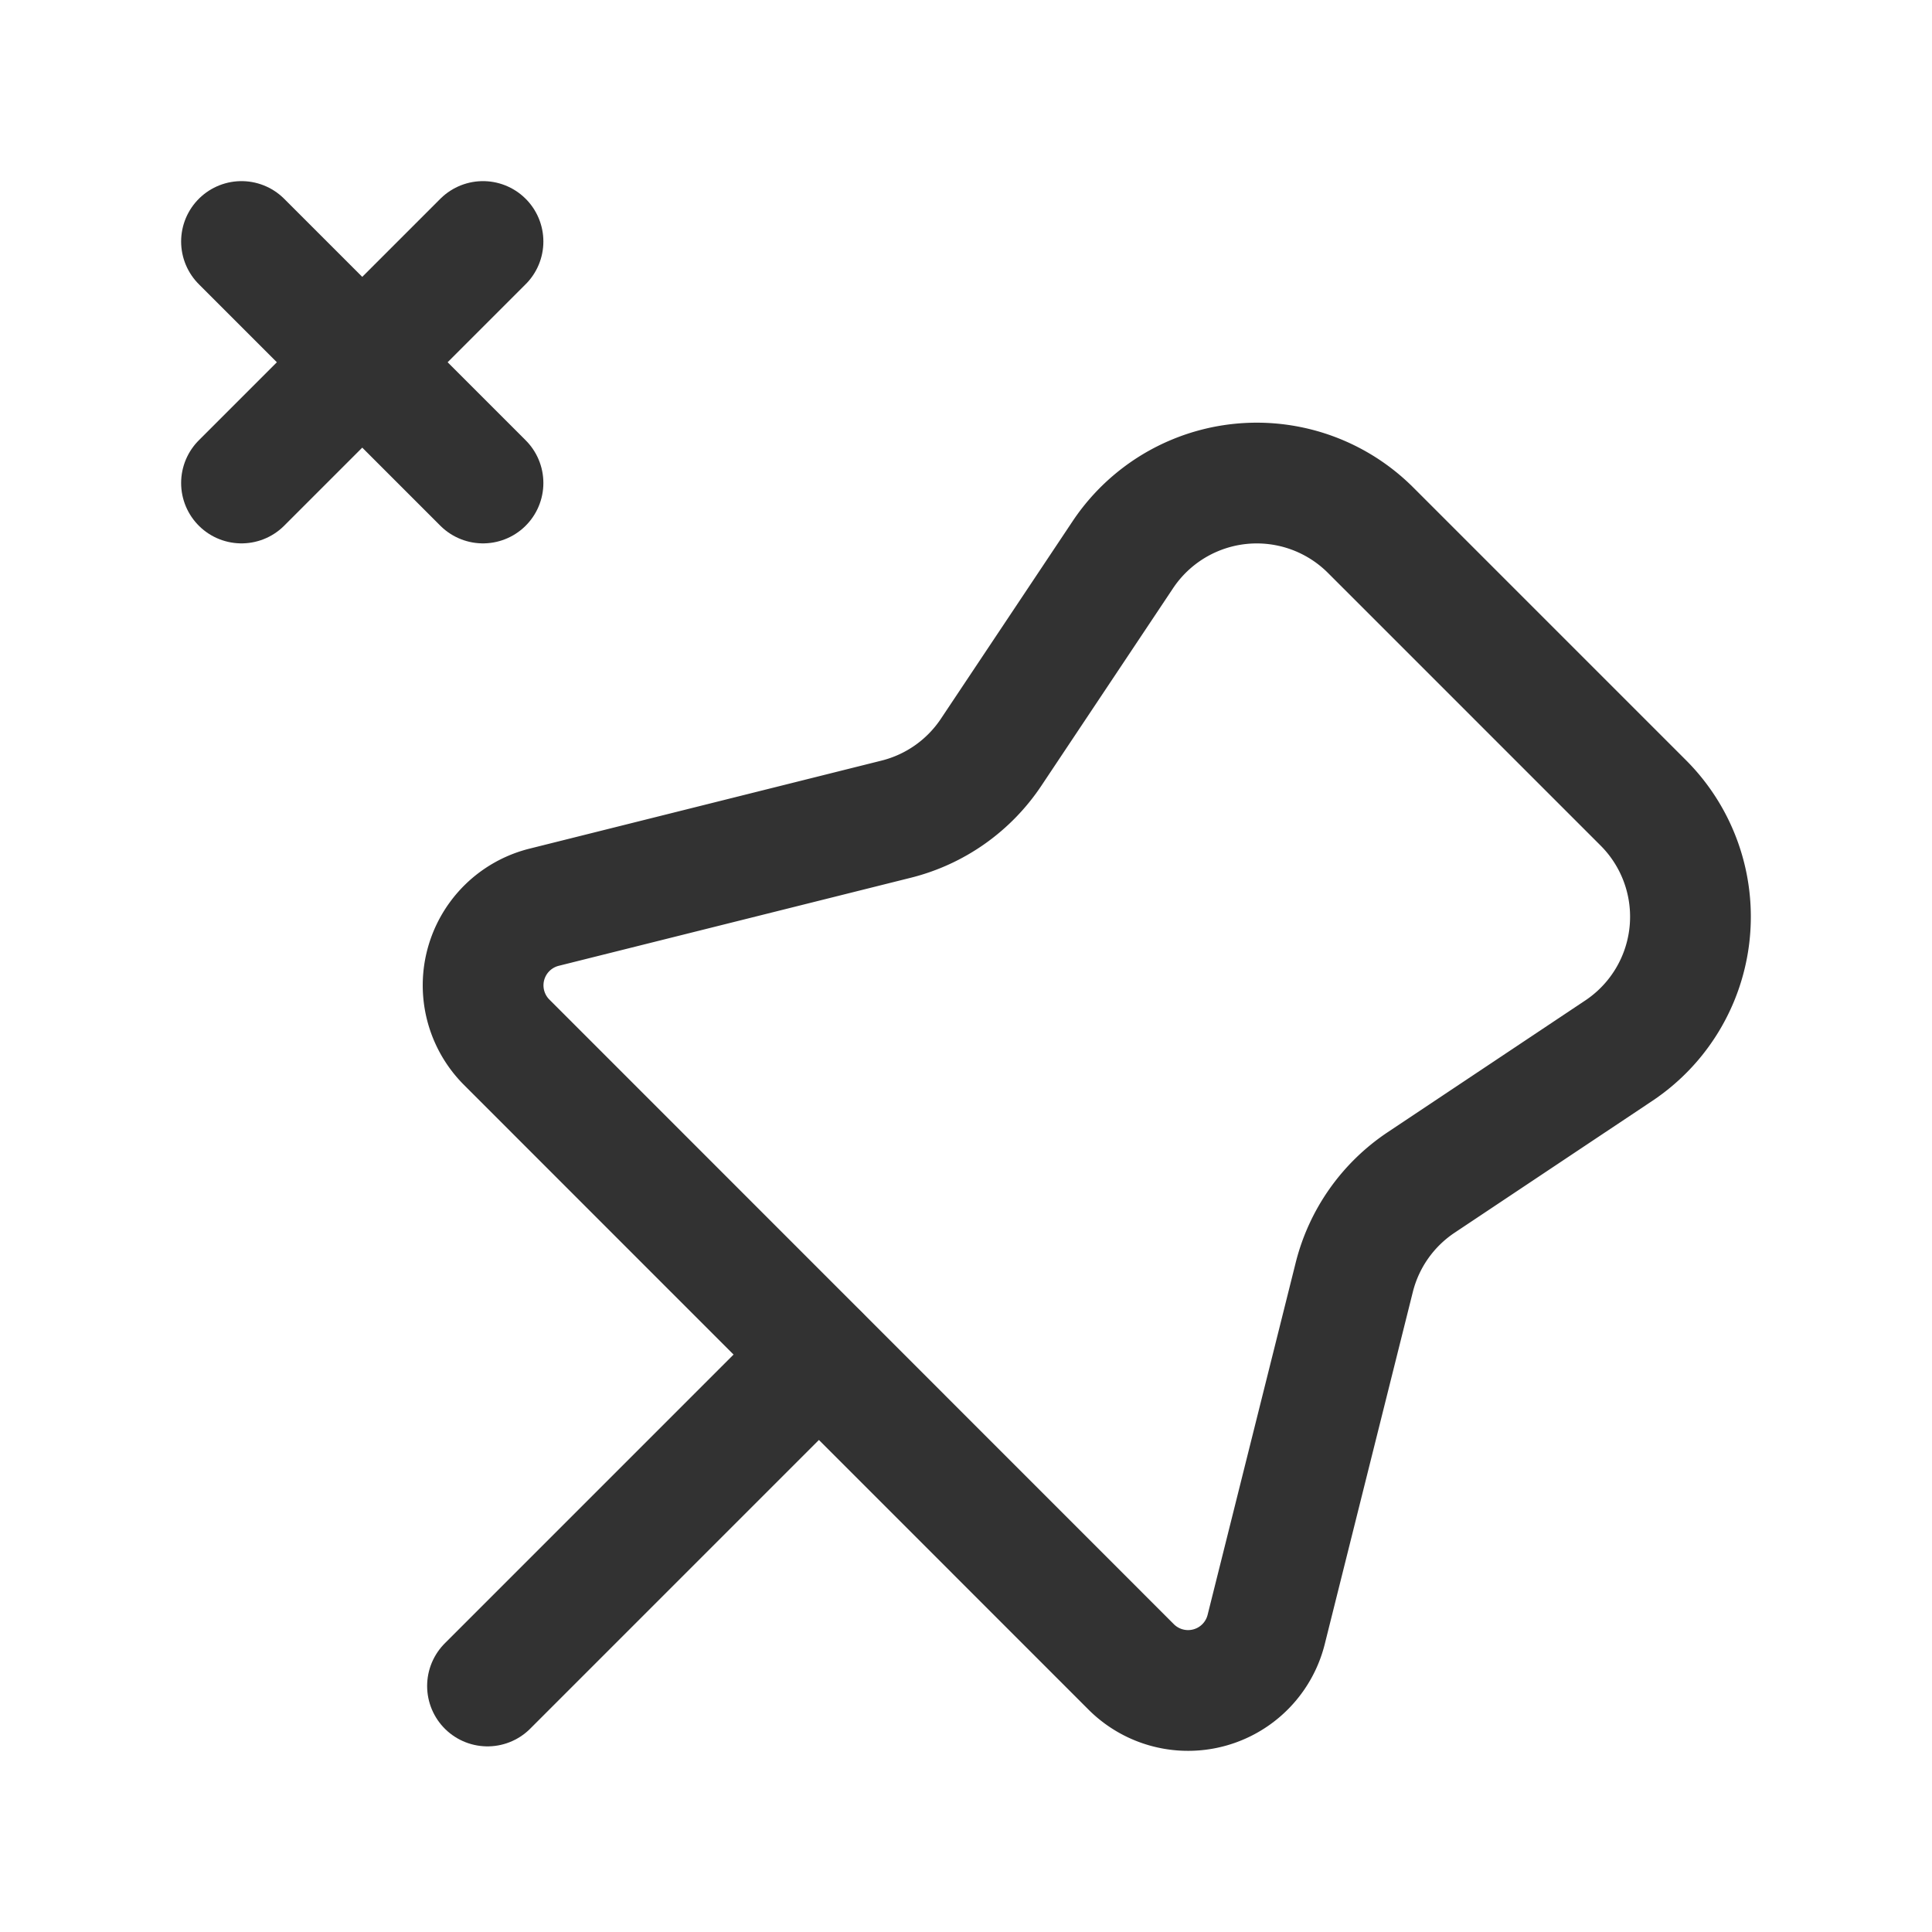 <svg id="Layer_3" data-name="Layer 3" xmlns="http://www.w3.org/2000/svg" viewBox="0 0 24 24"><path d="M0,0H24V24H0Z" fill="none"/><path d="M17.026,6.586l3.388,3.388a2,2,0,0,1-.305,3.078l-2.455,1.637a2,2,0,0,0-.831,1.179l-1.094,4.374a1,1,0,0,1-1.677.465L6.294,12.947a1,1,0,0,1,.465-1.677l4.374-1.094a2,2,0,0,0,1.179-.831l1.637-2.455A2,2,0,0,1,17.026,6.586Z" fill="none" stroke="#323232" stroke-linecap="round" stroke-linejoin="round" stroke-width="1.5"/><line x1="3" y1="3" x2="6" y2="6" fill="none" stroke="#323232" stroke-linecap="round" stroke-linejoin="round" stroke-width="1.5"/><line x1="3" y1="6" x2="6" y2="3" fill="none" stroke="#323232" stroke-linecap="round" stroke-linejoin="round" stroke-width="1.5"/><line x1="10.171" y1="16.829" x2="6.056" y2="20.944" fill="none" stroke="#323232" stroke-linecap="round" stroke-linejoin="round" stroke-width="1.5"/></svg>